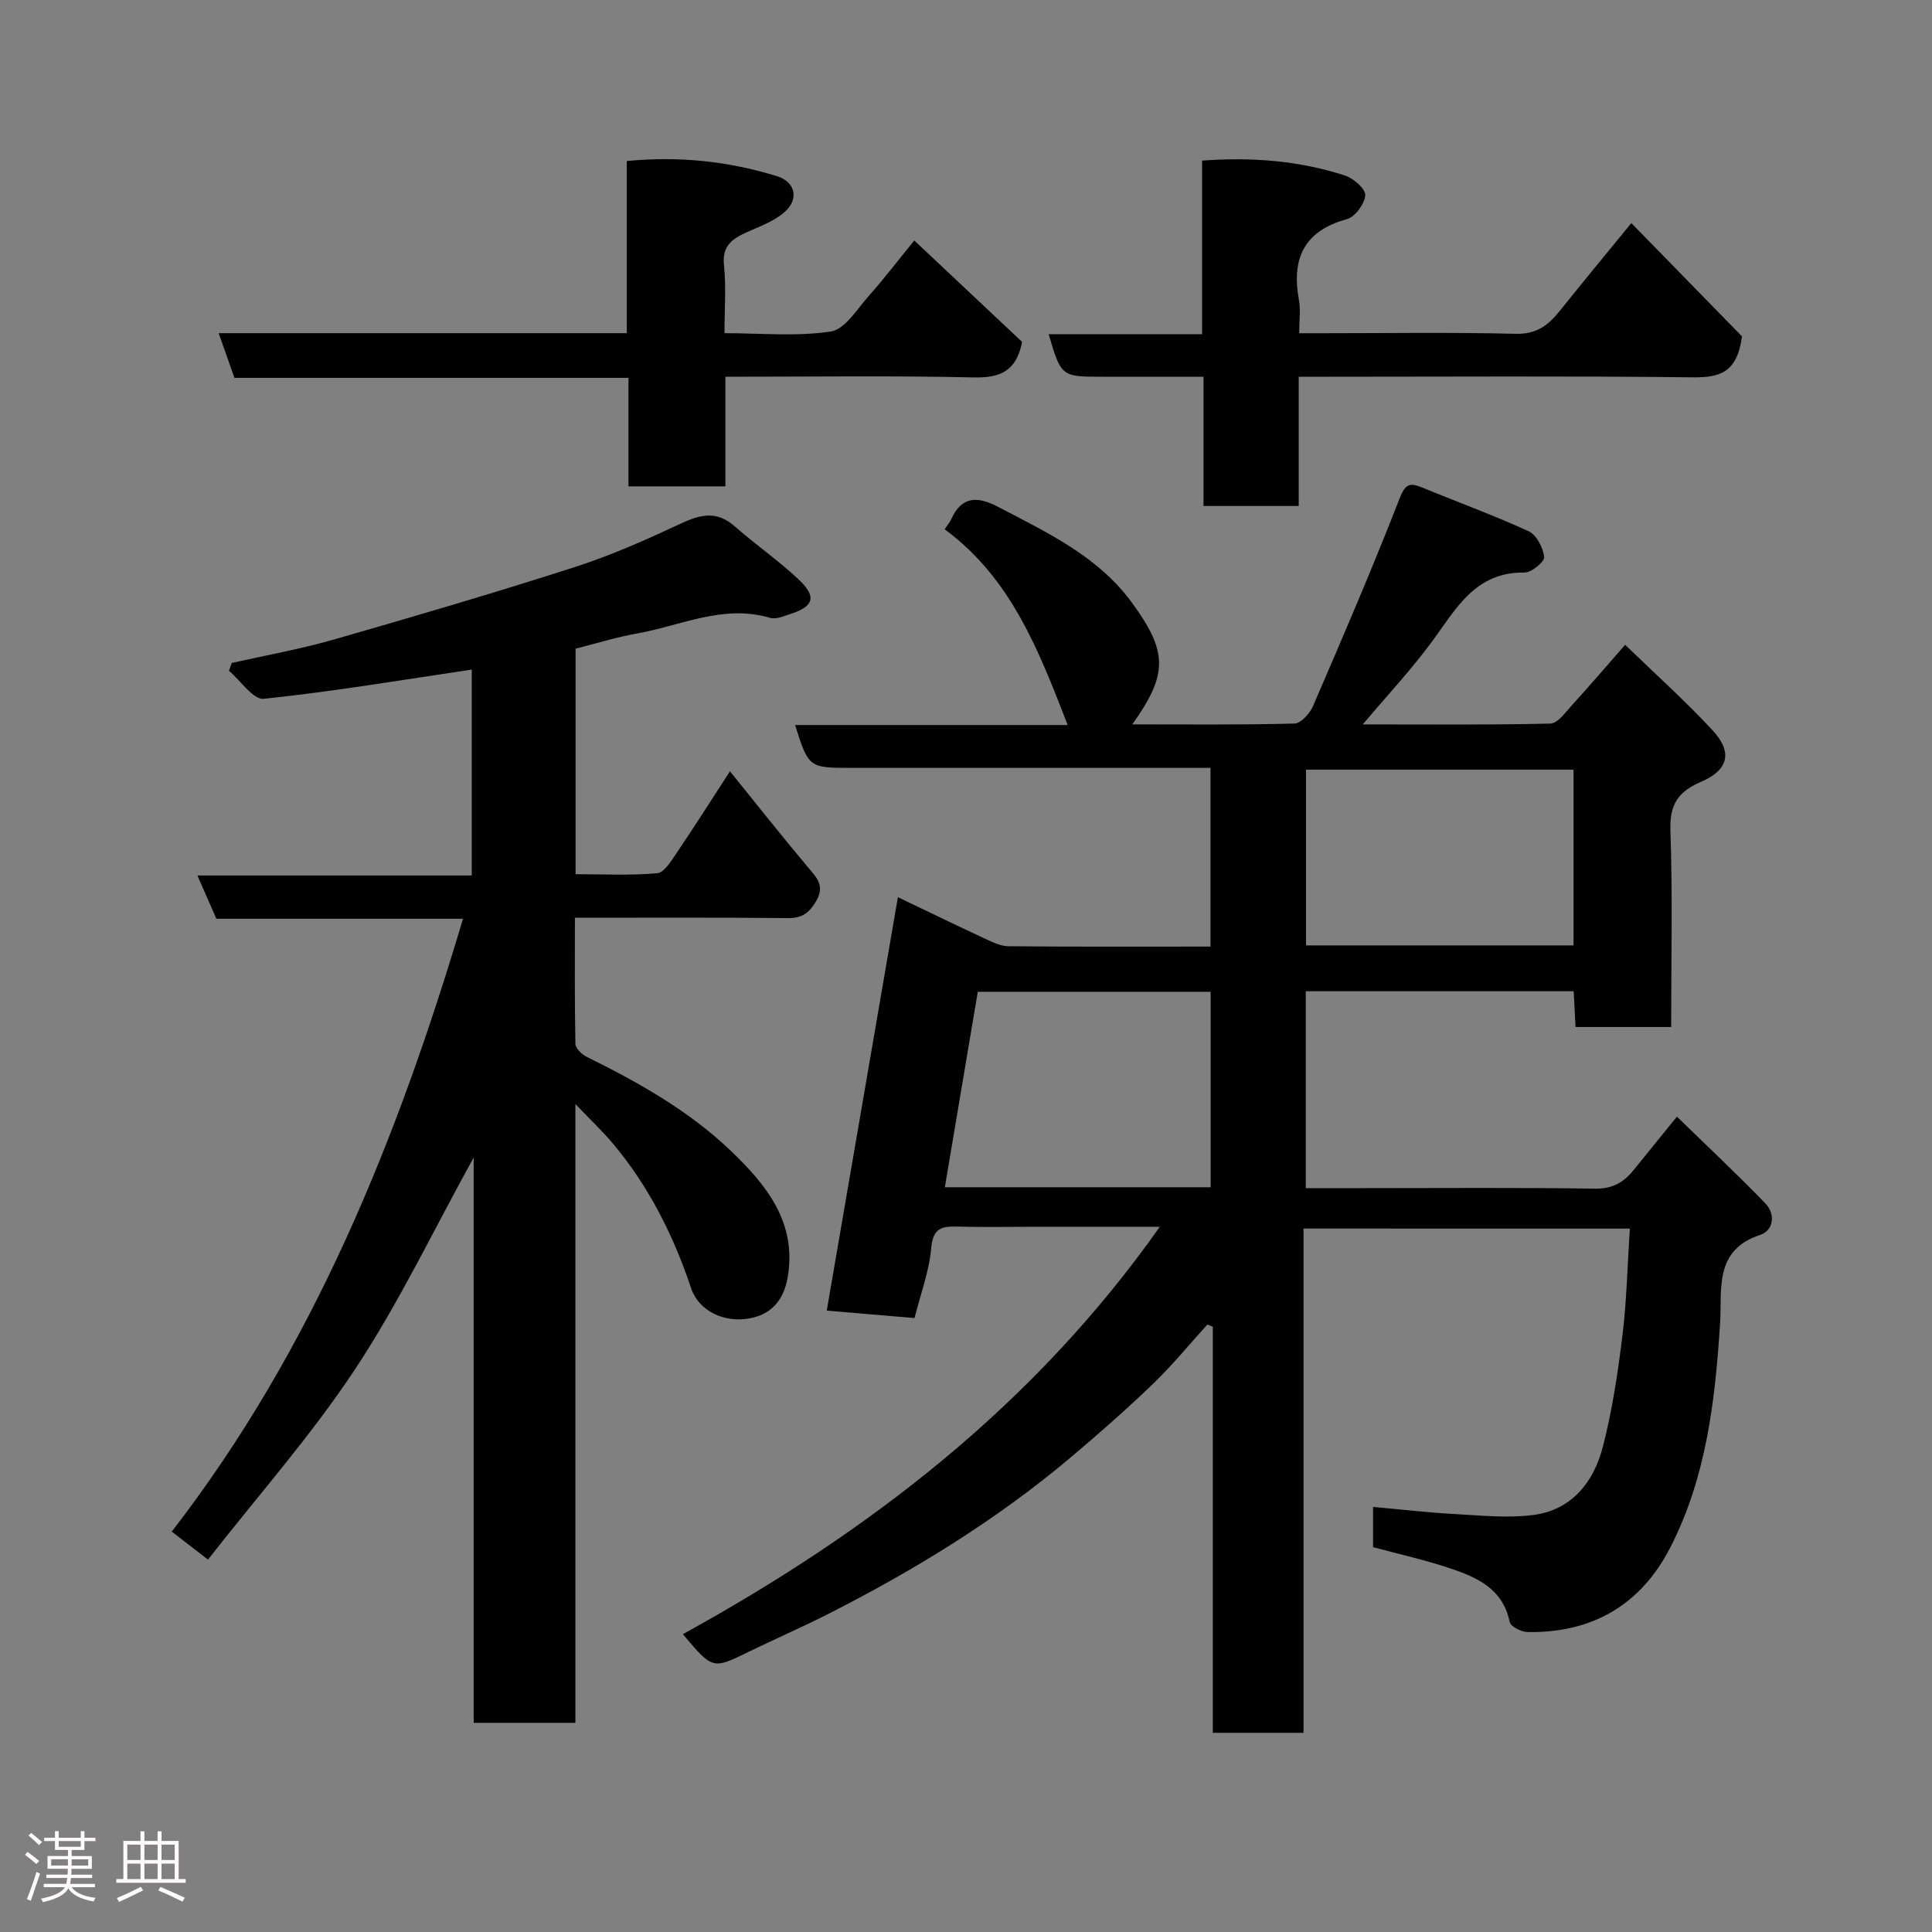 <svg enable-background="new 0 0 400 400" viewBox="0 0 400 400" xmlns="http://www.w3.org/2000/svg"><rect x="0" y="0" width="400" height="400" fill="#808080" stroke="none"/><path d="m5.17 384 .55-.58c.85.61 1.65 1.24 2.4 1.87l-.59.64c-.83-.73-1.62-1.38-2.36-1.93m1.22 9.53-.82-.34c.71-1.76 1.37-3.64 1.98-5.63.24.13.5.25.76.36-.6 1.67-1.24 3.54-1.92 5.61m-.5-13.5.57-.54c.56.44 1.31 1.06 2.26 1.87l-.64.64c-.68-.66-1.41-1.32-2.19-1.97m3.25.46h2.24v-1.36h.77v1.36h4.57v-1.36h.76v1.36h2.28v.69h-2.28v1.84h-2.64v1.26h4.18v2.64h-4.21c0 .45-.02.86-.05 1.21h4.32v.69h-4.38c-.04.34-.1.75-.19 1.22h5.15v.69h-4.82c.87 1.19 2.51 1.92 4.93 2.19-.17.31-.3.57-.37.76-2.77-.49-4.52-1.41-5.26-2.76-.56 1.26-2.3 2.23-5.24 2.9-.12-.24-.26-.48-.43-.72 2.73-.55 4.38-1.34 4.96-2.38h-4.38v-.69h4.65c.1-.38.17-.79.21-1.22h-4.32v-.69h4.4c.03-.34.05-.75.05-1.21h-4.2v-2.64h4.23v-1.26h-2.69v-1.84h-2.24zm1.46 4.46v1.29h3.45c.01-.4.02-.57.01-.53v-.32-.45h-3.46zm1.55-2.59h4.57v-1.19h-4.57zm6.11 2.59h-3.42v.77c-.02.19-.01.37-.02.53h3.44z" fill="#fcfafa"/><path d="m32.63 379.16h.82v1.98h3.54v7.89h1.46v.78h-14.37v-.78h1.46v-7.89h3.54v-1.98h.82v1.98h2.73zm-3.49 11.48.5.73c-1.61.82-3.28 1.63-5 2.41-.13-.27-.28-.55-.44-.82 1.75-.72 3.4-1.49 4.94-2.32m-2.78-5.55h2.73v-3.18h-2.73zm0 3.95h2.73v-3.2h-2.73zm3.54-3.95h2.73v-3.18h-2.73zm0 3.95h2.73v-3.2h-2.73zm7.89 4.68c-1.84-.92-3.51-1.7-5.02-2.32l.45-.73c1.89.8 3.57 1.55 5.04 2.23zm-1.62-11.81h-2.73v3.18h2.73zm-2.73 7.13h2.73v-3.2h-2.73z" fill="#fcfafa"/><g fill="#010102"><path d="m269.88 254.36v104.4c-6.3 0-12.24 0-18.78 0 0-28.03 0-56.04 0-84.06-.37-.16-.75-.32-1.12-.48-3.72 4.1-7.24 8.42-11.22 12.25-5.45 5.25-11.15 10.26-16.94 15.15-15.43 13.04-32.55 23.5-50.51 32.62-5.39 2.73-10.94 5.13-16.37 7.78-7.4 3.61-7.38 3.65-13.56-3.68 38.48-21.18 72.65-47.34 98.75-84.35-9.17 0-17.55 0-25.93 0-5.33 0-10.67.11-16-.04-3.26-.1-5.05.36-5.4 4.44-.41 4.79-2.19 9.46-3.46 14.5-6.28-.53-12.68-1.07-18.17-1.54 4.97-28.86 9.8-56.96 14.73-85.6 5.83 2.79 11.82 5.71 17.86 8.51 1.6.74 3.34 1.63 5.03 1.65 13.82.13 27.64.07 41.83.07 0-12.27 0-24.32 0-37-1.74 0-3.51 0-5.28 0-23 0-46 0-68.99 0-8.91 0-8.91 0-11.74-8.87h56.44c-5.93-15.29-11.68-30.39-25.47-40.53.67-1 1.1-1.49 1.35-2.05 2.2-4.95 5.59-4.76 9.78-2.56 10.13 5.32 20.58 10.17 27.61 19.76 7.49 10.23 7.53 14.84.11 25.24 11.41 0 22.51.13 33.59-.17 1.34-.04 3.19-2.12 3.85-3.66 6.13-14.21 12.25-28.42 17.86-42.84 1.2-3.09 2.07-3.46 4.74-2.36 7.34 3.03 14.82 5.74 22.03 9.06 1.63.75 2.98 3.4 3.21 5.33.11.94-2.64 3.23-4.07 3.21-10.26-.15-14.2 7.56-19.21 14.36-4.25 5.77-9.18 11.03-14.28 17.08 13.32 0 26.08.13 38.83-.17 1.53-.04 3.14-2.34 4.48-3.81 3.53-3.87 6.94-7.86 11.01-12.5 6.01 5.83 12.33 11.49 18.08 17.68 4.23 4.56 3.33 8.24-2.36 10.68-4.63 1.99-6.54 4.61-6.35 9.97.47 13.47.16 26.96.16 40.8-6.63 0-13.02 0-19.8 0-.13-2.39-.25-4.79-.39-7.4-18.56 0-36.83 0-55.46 0v40.76h11.85c16 0 32-.14 47.99.11 3.63.06 5.96-1.28 8.03-3.85 2.77-3.43 5.55-6.85 8.97-11.06 6.24 6.08 12.42 11.88 18.3 17.95 2.17 2.24 1.71 5.63-1.08 6.54-9.62 3.16-7.85 11.39-8.28 18.2-1.02 16.11-2.85 31.98-10.34 46.56-6.13 11.9-16.2 17.69-29.57 17.46-1.28-.02-3.47-1.16-3.66-2.1-1.41-6.89-6.78-9.24-12.4-11.12-5.08-1.7-10.33-2.86-15.88-4.36 0-2.32 0-5.07 0-8.33 5.68.51 11.17 1.16 16.68 1.46 5.45.3 10.99.89 16.36.23 8.05-.99 12.63-6.79 14.53-14.12 1.95-7.54 3.11-15.33 4.06-23.08.88-7.19 1.03-14.47 1.53-22.11-22.74-.01-44.79-.01-67.56-.01zm-19.23-8.55c0-13.81 0-27.17 0-40.47-16.39 0-32.44 0-48.21 0-2.3 13.63-4.53 26.89-6.82 40.47zm75.13-86.46c-18.77 0-37.14 0-55.38 0v36.38h55.38c0-12.18 0-24.1 0-36.38z"/><path d="m119.17 134.3v46.69c5.73 0 11.35.3 16.91-.2 1.46-.13 2.91-2.59 4.02-4.21 3.48-5.12 6.78-10.36 11.03-16.89 5.65 6.99 10.77 13.46 16.07 19.77 1.87 2.23 3.72 3.91 1.7 7.24-1.48 2.44-2.96 3.41-5.83 3.38-14.47-.14-28.94-.07-44.04-.07 0 8.91-.07 17.51.1 26.1.02.92 1.29 2.17 2.29 2.67 10.73 5.3 21.21 11.18 29.85 19.45 7.26 6.95 13.84 14.83 11.79 26.33-.82 4.62-3.33 7.52-7.78 8.38-5.39 1.03-10.63-1.57-12.18-6.2-3.66-10.94-8.74-21.07-16.16-29.93-2.19-2.61-4.69-4.96-7.81-8.23v128.11c-7.13 0-13.85 0-21.06 0 0-38.93 0-77.78 0-117.04-8.3 15.01-15.45 30.06-24.54 43.81s-20.13 26.21-30.47 39.44c-3.02-2.33-5.04-3.9-7.5-5.8 29.28-37.87 46.7-81.22 60.3-126.88-17.16 0-34.21 0-51.06 0-1.36-3.1-2.52-5.74-3.93-8.96h56.8c0-14.57 0-28.64 0-42.63-14.3 2.12-28.63 4.54-43.06 6.05-2.18.23-4.8-3.77-7.21-5.81.19-.54.39-1.07.58-1.61 7.03-1.59 14.15-2.85 21.06-4.83 16.71-4.79 33.4-9.7 49.95-15.02 7.57-2.43 14.9-5.71 22.12-9.08 4.04-1.88 7.38-2.57 11.03.66 4.3 3.8 9.08 7.07 13.24 11.01 3.77 3.56 3.11 5.56-1.72 7.12-1.37.44-3 1.17-4.23.8-9.63-2.86-18.36 1.59-27.41 3.21-4.32.76-8.51 2.07-12.85 3.17z"/><path d="m130.12 100.69c0-7.43 0-14.7 0-22.46-27.43 0-54.49 0-81.58 0-1.15-3.26-2.15-6.09-3.27-9.25h84.5c0-11.89 0-23.61 0-35.64 10.93-1.07 21.11.07 31.05 3.12 3.97 1.22 4.67 4.9 1.46 7.59-2.17 1.82-5.04 2.85-7.69 4.04-3 1.35-5.12 2.84-4.7 6.82.47 4.43.11 8.94.11 14.07 7.54 0 14.92.74 22.01-.35 2.95-.45 5.46-4.67 7.9-7.41 3.16-3.55 6.04-7.34 9.38-11.43 7.69 7.23 15.1 14.2 22.33 21-1.17 5.94-4.42 7.48-9.95 7.35-16.97-.38-33.96-.14-51.48-.14v22.69c-6.93 0-13.31 0-20.07 0z"/><path d="m268.88 78v26.76c-6.63 0-12.9 0-19.71 0 0-8.71 0-17.44 0-26.76-7.31 0-14.08 0-20.85 0-8.6 0-8.6 0-11.21-8.81h31.77c0-12.21 0-23.94 0-35.94 10.43-.76 20.17.03 29.61 3.1 1.75.57 4.26 2.77 4.17 4.07-.12 1.78-2.09 4.48-3.78 4.94-8.98 2.48-11.53 8.25-9.94 16.83.36 1.93.05 3.98.05 6.8h4.87c13.33 0 26.66-.21 39.98.12 4.29.11 6.73-1.79 9.1-4.75 4.47-5.6 9.05-11.12 14.81-18.17 8.26 8.45 15.96 16.33 22.91 23.45-1 7.58-4.67 8.54-10.18 8.48-25.16-.29-50.31-.12-75.47-.12-1.8 0-3.61 0-6.13 0z"/></g></svg>
